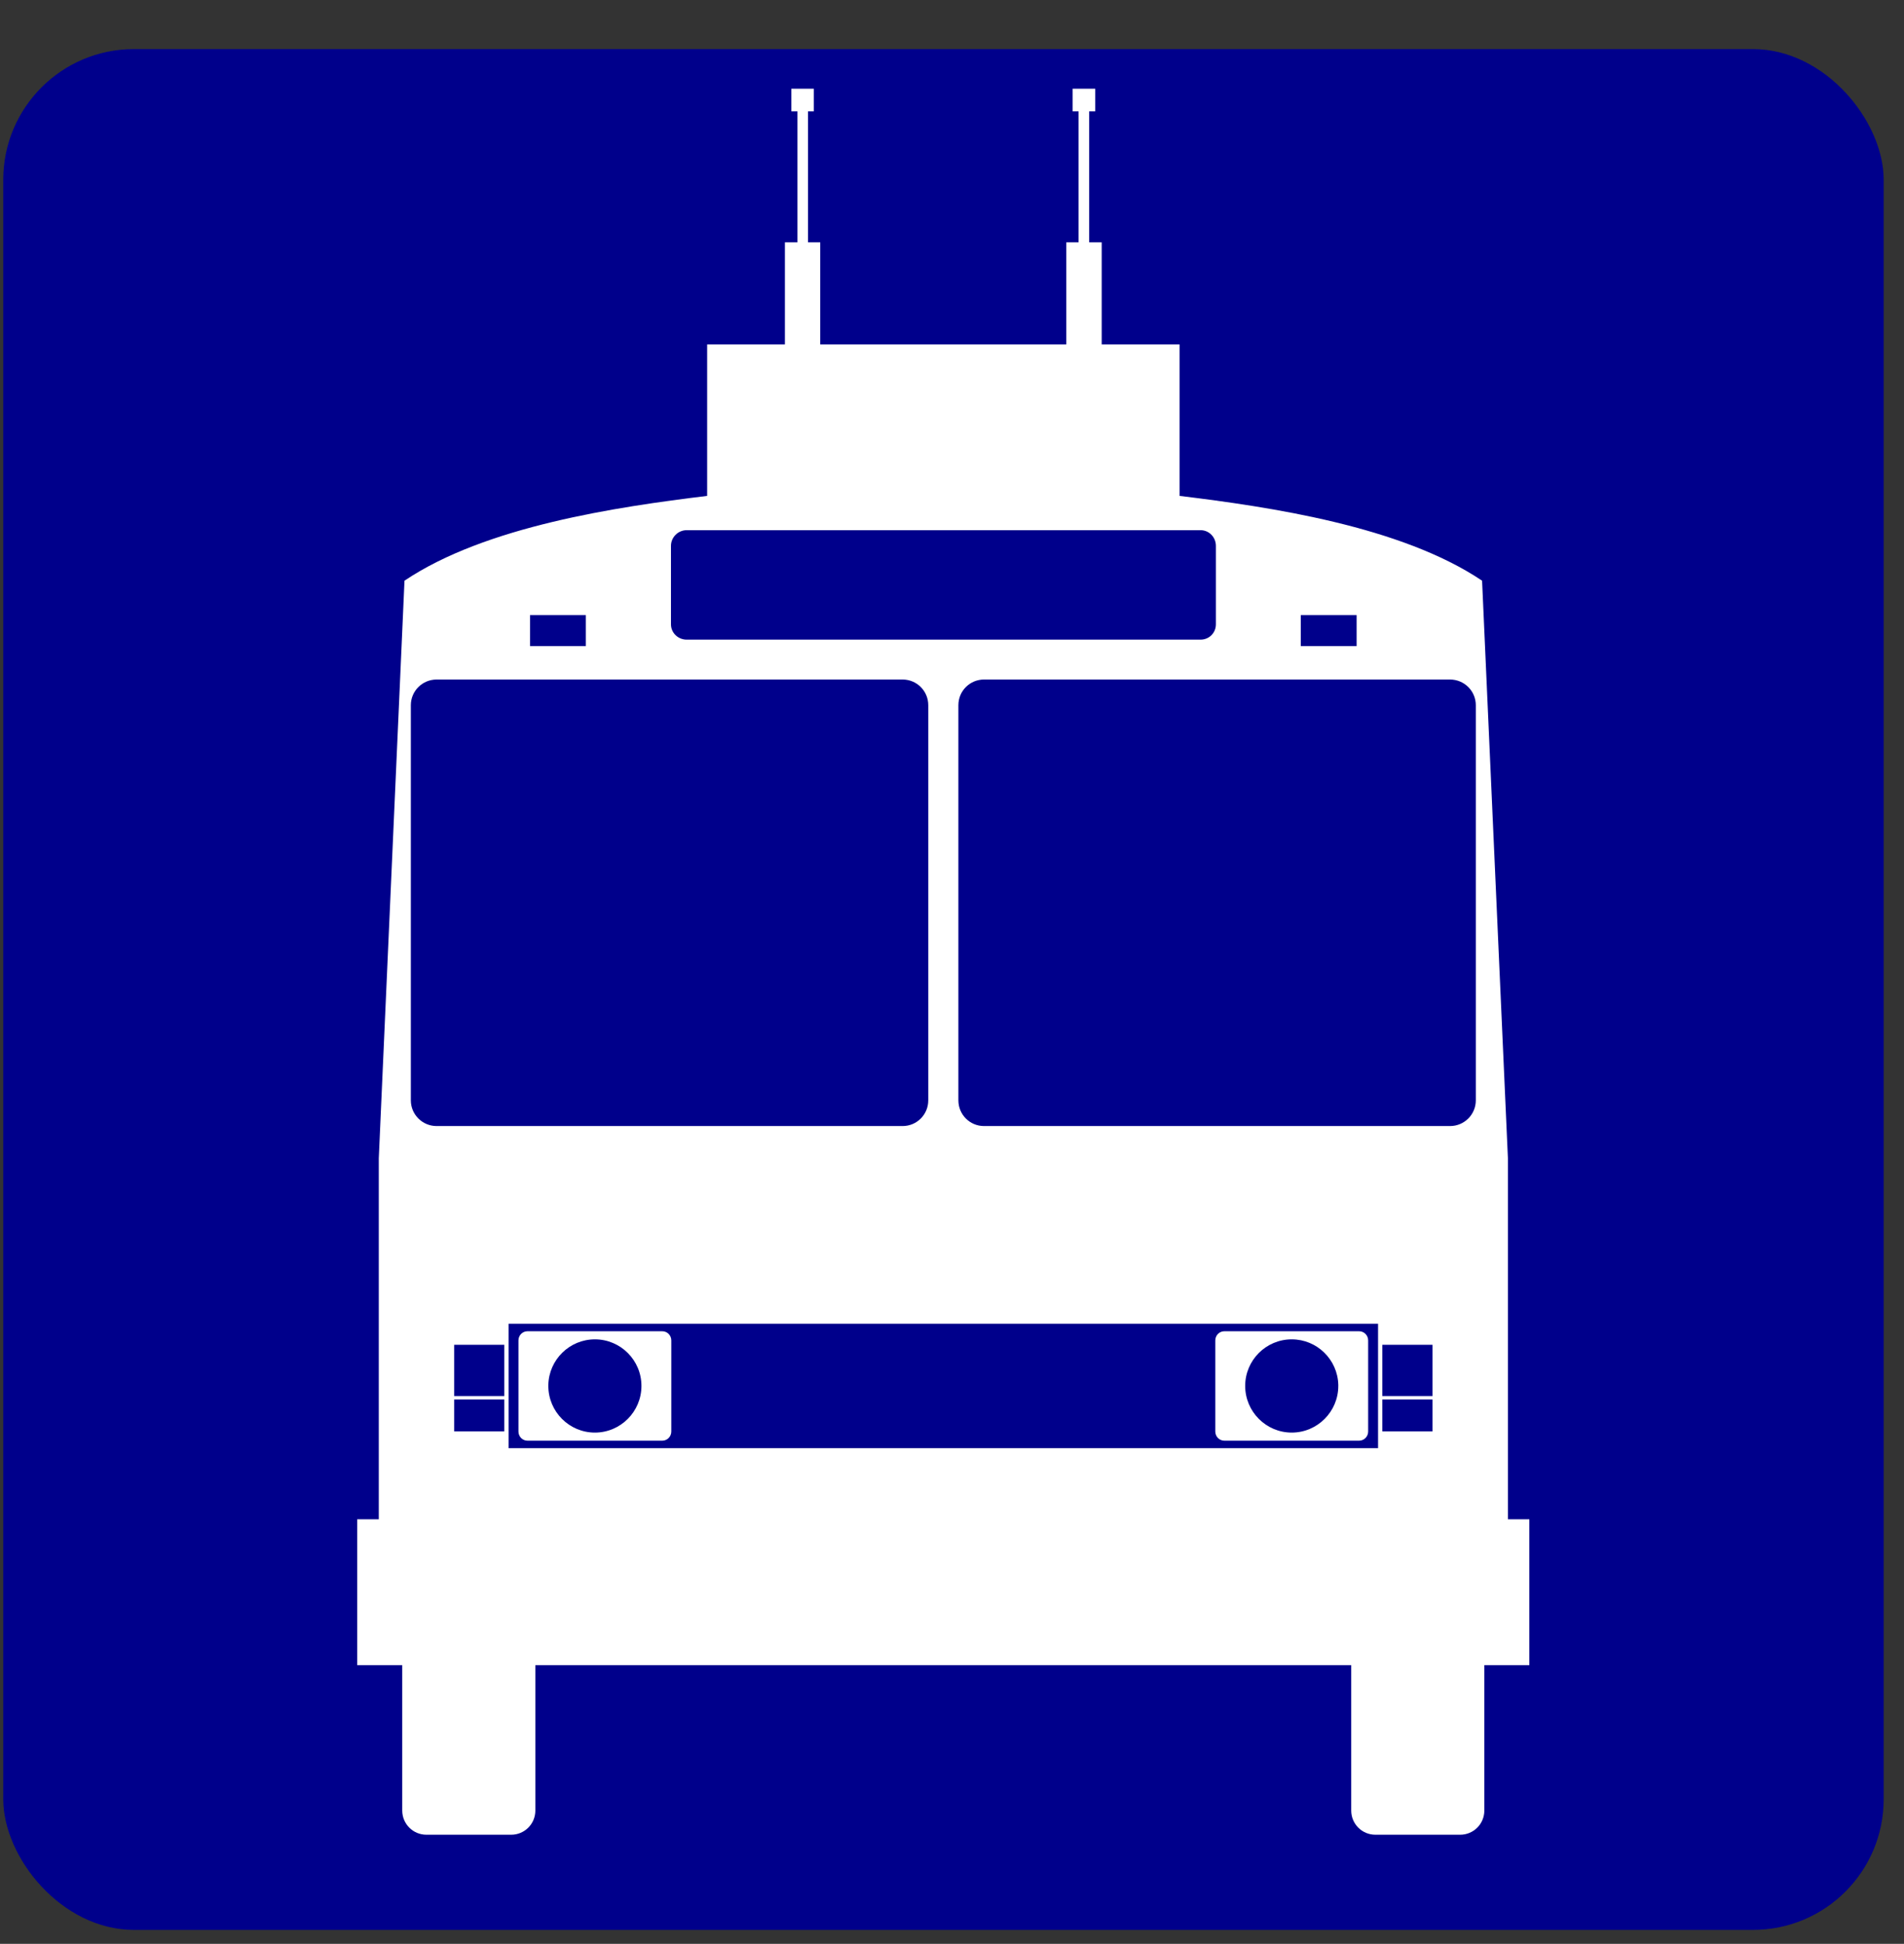 <svg xmlns:inkscape="http://www.inkscape.org/namespaces/inkscape" xmlns:rdf="http://www.w3.org/1999/02/22-rdf-syntax-ns#" xmlns="http://www.w3.org/2000/svg" xmlns:xlink="http://www.w3.org/1999/xlink" xmlns:ns1="http://sozi.baierouge.fr" xmlns:cc="http://creativecommons.org/ns#" xmlns:dc="http://purl.org/dc/elements/1.1/" xmlns:sodipodi="http://sodipodi.sourceforge.net/DTD/sodipodi-0.dtd" id="svg56271" sodipodi:docname="Новый документ 6" viewBox="93.658 92.434 72.881 74.392" version="1.1" inkscape:version="0.48.0 r9654" width="100%" height="100%" preserveAspectRatio="xMidYMid meet" ><rect x="93.658" y="92.434" width="72.881" height="74.392" fill="#333333" stroke="none"/><rect id="svgEditorBackground" x="0" y="0" width="447.75" height="165.41" style="fill: none; stroke: none;"/>
  <sodipodi:namedview id="base" bordercolor="#666666" inkscape:pageshadow="2" inkscape:window-y="225" fit-margin-left="0" pagecolor="#ffffff" fit-margin-top="0" inkscape:window-maximized="0" inkscape:zoom="0.35" inkscape:window-x="225" inkscape:window-height="455" showgrid="false" borderopacity="1.0" inkscape:current-layer="layer1" inkscape:cx="223.87745" inkscape:cy="82.706058" fit-margin-right="0" fit-margin-bottom="0" inkscape:window-width="535" inkscape:pageopacity="0.0" inkscape:document-units="px"/>
  <g id="layer1" inkscape:label="Layer 1" inkscape:groupmode="layer" transform="translate(-151.12 -449.66)">
    <g id="g56130" transform="translate(937.08 1165.1)">
      <rect id="rect54990" style="fill:#ff2a2a" rx="5.256" ry="5.256" height="71.763" width="71.763" y="-621.75" x="-503.79"/>
      <path id="path3967" d="m-475.89-619.7c-0.387 0.039-0.686 0.367-0.686 0.765 0 0.325 0.195 0.598 0.48 0.709-0.022-0.072-0.037-0.149-0.037-0.229 0-0.424 0.341-0.765 0.765-0.765h0.019v11.506h-0.224-1.194v2.243h-6.497l-2.687 24.277v17.411l-0.742 0.196v3.241h5.592v6.646c0 0.124 0.104 0.224 0.229 0.224h1.339c0.124 0 0.229-0.1 0.229-0.224v-6.646h1.339 20.116 1.348v6.646c0 0.124 0.095 0.224 0.219 0.224h1.348c0.124 0 0.232-0.1 0.224-0.224v-6.646h5.588v-3.241l-0.732-0.196v-17.411l-2.691-24.277h-6.497v-2.243h-1.199-0.224v-11.506h0.023c0.424 0 0.765 0.341 0.765 0.765 0 0.08-0.02 0.157-0.042 0.229 0.285-0.111 0.485-0.384 0.485-0.709 0-0.424-0.341-0.765-0.765-0.765h-15.816c-0.026 0-0.049-0.003-0.075 0zm1.063 0.48h13.838v5.452h-3.134-7.565-3.139v-5.452zm0 6.129h3.139 7.565 3.134v5.378h-13.838v-5.378zm-4.813 9.039h5.27 12.924 5.266c0.952 0 1.721 0.769 1.721 1.721v2.281c0 0.952-0.769 1.712-1.721 1.712h-5.266-12.924-5.27c-0.952 0-1.712-0.76-1.712-1.712v-2.281c0-0.952 0.76-1.721 1.712-1.721zm7.588 0.252v5.214h8.293v-5.214h-8.293zm-8.293 6.245h9.603 5.676 9.603c0.745 0 1.275 0.606 1.339 1.348l1.157 13.596c0.063 0.742-0.594 1.348-1.339 1.348h-11.926-3.353-11.921c-0.745 0-1.407-0.606-1.343-1.348l1.166-13.596c0.063-0.742 0.594-1.348 1.339-1.348zm0.196 21.763c0.505 0 0.914 0.409 0.914 0.914 0 0.505-0.409 0.919-0.914 0.919s-0.919-0.413-0.919-0.919v-0.019c0.012-0.497 0.422-0.895 0.919-0.895zm24.486 0c0.497 0 0.902 0.399 0.914 0.895v0.019c0 0.505-0.409 0.919-0.914 0.919-0.505 0-0.914-0.413-0.914-0.919 0-0.505 0.409-0.914 0.914-0.914zm-24.486 3.983c1.083 0 1.959 0.876 1.959 1.959s-0.876 1.964-1.959 1.964-1.964-0.88-1.964-1.964l0.004-0.051c0.026-1.064 0.894-1.908 1.959-1.908zm24.486 0c1.064 0 1.928 0.844 1.954 1.908l0.004 0.051c0 1.083-0.876 1.964-1.959 1.964s-1.964-0.88-1.964-1.964 0.88-1.959 1.964-1.959z" style="fill:#ffffff" inkscape:connector-curvature="0"/>
    </g>
    <g id="g56126" transform="translate(936.96 1150.9)">
      <rect id="rect3148" style="fill:#ff2a2a" rx="5.256" ry="5.256" height="71.763" width="71.763" y="-701.02" x="-503.79"/>
      <path id="path3884" style="fill:#ffffff" inkscape:connector-curvature="0" d="m-452.58-679.62v1.623s1.632 0.865 3.157 1.653c0.763 0.394 1.524 0.789 2.09 1.095 0.283 0.153 0.516 0.285 0.68 0.382 0.082 0.048 0.146 0.089 0.194 0.123 0.025 0.017 0.045 0.031 0.067 0.053 0.012 0.011 0.024 0.022 0.042 0.054 0.01 0.015 0.021 0.037 0.025 0.074 0 0.037-0.01 0.094-0.037 0.134-0.016 0.022-0.027 0.035-0.055 0.069s-0.07 0.082-0.118 0.139c-0.097 0.115-0.231 0.272-0.389 0.458-0.316 0.372-0.729 0.857-1.141 1.34-0.782 0.917-1.477 1.732-1.553 1.821v0.87h4.789v-2.363h5.106v2.363h1.956v-1.305h1.574v2.905l2.136 3.992v5.587h1.826v0.785h-1.921l-0.75 0.701h-3.317v0.889h-9.892c-0.221 0.953-1.074 1.664-2.095 1.664s-1.874-0.711-2.095-1.664h-0.363c-0.221 0.953-1.074 1.664-2.095 1.664-1.02 0-1.874-0.711-2.095-1.664h-20.902c-0.221 0.953-1.074 1.664-2.095 1.664-1.02 0-1.874-0.711-2.095-1.664h-0.366c-0.221 0.953-1.074 1.664-2.095 1.664-1.02 0-1.874-0.711-2.095-1.664h-10.665v-0.889h-4.374v-0.403h-2.046v-0.785h2.046v-5.045l1.347-4.928v-2.319h2.115v0.815h41.212v-0.87c-0.076-0.089-0.771-0.905-1.553-1.821-0.412-0.483-0.825-0.968-1.141-1.34-0.158-0.186-0.292-0.344-0.389-0.458-0.048-0.057-0.087-0.105-0.116-0.139-0.028-0.034-0.042-0.048-0.058-0.069-0.03-0.04-0.041-0.097-0.037-0.134 0-0.037 0.016-0.058 0.025-0.074 0.017-0.031 0.03-0.042 0.042-0.054 0.023-0.022 0.043-0.036 0.067-0.053 0.048-0.034 0.112-0.074 0.195-0.123 0.164-0.097 0.4-0.229 0.683-0.382 0.566-0.306 1.325-0.701 2.088-1.095 1.525-0.787 3.157-1.639 3.157-1.639v-1.636h1.321zm-0.252 1.914h-0.831s-1.701 0.901-3.224 1.687c-0.761 0.393-1.521 0.788-2.083 1.092-0.281 0.152-0.513 0.28-0.669 0.373-0.03 0.017-0.041 0.027-0.065 0.042 0.014 0.016 0.023 0.027 0.039 0.046 0.096 0.114 0.231 0.272 0.389 0.458 0.316 0.372 0.73 0.857 1.141 1.34 0.743 0.871 1.34 1.571 1.477 1.731 0.035-0.013 0.071-0.023 0.111-0.023h6.612c0.04 0 0.076 0.01 0.111 0.023 0.136-0.16 0.734-0.86 1.477-1.731 0.412-0.483 0.827-0.968 1.143-1.34 0.158-0.186 0.29-0.344 0.387-0.458 0.016-0.019 0.025-0.03 0.039-0.046-0.024-0.014-0.034-0.025-0.063-0.042-0.156-0.092-0.39-0.221-0.671-0.373-0.562-0.304-1.321-0.696-2.081-1.092l-3.24-1.69zm16.215 9.376h-1.745v4.363h3.967l-2.222-4.363zm-2.187 0h-6.976v11.757h6.976v-11.757zm-7.617 0h-6.453v5.029h6.453v-5.029zm-7.094 0h-6.453v5.029h6.453v-5.029zm-7.094 0h-6.453v5.029h6.453v-5.029zm-7.094 0h-6.976v11.757h6.976v-11.757zm-7.617 0h-6.453v5.029h6.453v-5.029zm-7.094 0h-6.453v5.029h6.453v-5.029zm-7.094 0h-6.976v11.757h6.976v-11.757zm-7.617 0h-2.474l-1.43 5.029h3.904v-5.029zm57.413 0.766v7.642h-2.095v-7.642h2.095zm-3.067 0v7.642h-2.095v-7.642h2.095zm-25.832 0v7.642h-2.095v-7.642h2.095zm-3.067 0v7.642h-2.095v-7.642h2.095zm-18.738 0v7.642h-2.095v-7.642h2.095zm-3.067 0v7.642h-2.095v-7.642h2.095zm43.352 9.422h-0.076c-0.816 0-1.477 0.661-1.477 1.477s0.661 1.477 1.477 1.477c0.816 0 1.479-0.661 1.479-1.477 0-0.791-0.622-1.437-1.403-1.477zm-4.553 0h-0.076c-0.816 0-1.479 0.661-1.479 1.477s0.663 1.477 1.479 1.477 1.477-0.661 1.477-1.477c0-0.791-0.62-1.437-1.4-1.477zm-25.091 0h-0.076c-0.816 0-1.479 0.661-1.479 1.477s0.663 1.477 1.479 1.477c0.816 0 1.477-0.661 1.477-1.477 0-0.791-0.62-1.437-1.4-1.477zm-4.555 0h-0.076c-0.816 0-1.477 0.661-1.477 1.477s0.66 1.477 1.477 1.477 1.477-0.661 1.477-1.477c0-0.791-0.62-1.437-1.4-1.477z"/>
    </g>
    <g id="g56108" transform="translate(938.64 1150.9)">
      <rect id="rect3282" style="fill:#0000ff" rx="5.256" ry="5.256" height="71.763" width="71.763" y="-701.02" x="-693.34"/>
      <path id="path3284" d="m-637.75-675.53v1.085h12.119v15.486l-1.271 1.273h-9.54c0 1.756-1.424 3.18-3.18 3.18s-3.178-1.424-3.178-3.18h-25.438c0 1.756-1.424 3.18-3.18 3.18-1.756 0-3.178-1.424-3.178-3.18h-11.035l-3.666-1.498v-15.262h14.364v-1.085h5.349v1.085h10.438v-1.085h5.349v1.085h10.698v-1.085h5.351zm11.783 2.602h-2.74v8.284h2.74v-8.284zm-3.414 1.104h-6.976v12.605h6.976v-12.605zm-7.726 0h-6.453v5.029h6.453v-5.029zm-8.135 0h-6.453v5.029h6.453v-5.029zm-7.744 0h-6.976v12.605h6.976v-12.605zm-8.004 0h-6.453v5.029h6.453v-5.029zm-8.135 0h-6.453v5.029h6.453v-5.029zm-7.203 0h-6.976v12.605h6.976v-12.605zm-8.304 0h-3.506v5.029h3.506v-5.029zm54.344 0.822v8.193h-2.095v-8.193h2.095zm-3.067 0v8.193h-2.095v-8.193h2.095zm-20.539 0v8.193h-2.095v-8.193h2.095zm-3.067 0v8.193h-2.095v-8.193h2.095zm-20.275 0v8.193h-2.095v-8.193h2.095zm-3.067 0v8.193h-2.095v-8.193h2.095zm40.679 10.943c-1.312 0-2.375 1.063-2.375 2.375s1.063 2.375 2.375 2.375c1.312 0 2.377-1.063 2.377-2.375s-1.065-2.375-2.377-2.375zm-31.796 0c-1.312 0-2.375 1.063-2.375 2.375s1.063 2.375 2.375 2.375c1.312 0 2.377-1.063 2.377-2.375s-1.065-2.375-2.377-2.375z" style="fill:#ffffff" inkscape:connector-curvature="0"/>
    </g>
    <g id="g56117" transform="translate(937.37 1150.9)">
      <rect id="rect3422" style="fill:#008000" rx="5.256" ry="5.256" height="71.763" width="71.763" y="-701.02" x="-598.14"/>
      <path id="path3424" style="fill:#ffffff" inkscape:connector-curvature="0" d="m-594.17-684.2c0.491 0 0.889 0.398 0.889 0.889 0 0 0 0.01 0 0.01l26.42 5.888c0.086-0.165 0.245-0.312 0.417-0.312h0.148 0.449 0.15c0.214 0 0.412 0.231 0.468 0.437l0.141 0.525h14.584v1.234h6.869v1.085h14.176v15.486l-1.271 1.271h-9.54c0 1.756-1.424 3.18-3.18 3.18s-3.178-1.424-3.178-3.18h-25.438c0 1.756-1.424 3.18-3.18 3.18-1.756 0-3.178-1.424-3.178-3.18h-11.035l-3.666-1.495v-15.262h15.262v-1.085h10.288v-1.234h0.523l0.081-0.296-26.39-5.881c-0.14 0.306-0.449 0.518-0.808 0.518-0.491 0-0.889-0.398-0.889-0.889 0-0.491 0.398-0.889 0.889-0.889zm64.375 11.272h-2.74v8.284h2.74v-8.284zm-3.414 1.102h-6.976v12.605h6.976v-12.605zm-7.726 0h-6.453v5.029h6.453v-5.029zm-8.135 0h-6.453v5.029h6.453v-5.029zm-7.744 0h-6.976v12.605h6.976v-12.605zm-8.004 0h-6.453v5.029h6.453v-5.029zm-8.135 0h-6.453v5.029h6.453v-5.029zm-7.203 0h-6.976v12.605h6.976v-12.605zm-8.304 0h-3.506v5.029h3.506v-5.029zm54.344 0.822v8.193h-2.095v-8.193h2.095zm-3.067 0v8.193h-2.095v-8.193h2.095zm-20.539 0v8.193h-2.095v-8.193h2.095zm-3.067 0v8.193h-2.095v-8.193h2.095zm-20.275 0v8.193h-2.095v-8.193h2.095zm-3.067 0v8.193h-2.095v-8.193h2.095zm40.679 10.943c-1.312 0-2.375 1.063-2.375 2.375s1.063 2.377 2.375 2.377c1.312 0 2.377-1.065 2.377-2.377s-1.065-2.375-2.377-2.375zm-31.796 0c-1.312 0-2.375 1.063-2.375 2.375s1.063 2.377 2.375 2.377c1.312 0 2.377-1.065 2.377-2.377s-1.065-2.375-2.377-2.375z"/>
    </g>
    <g id="g56100" transform="translate(927.12 1165.1)">
      <rect id="rect30400-1" style="fill:#d4aa00" rx="4.436" inkscape:export-ydpi="90" inkscape:export-filename="D:\05 Компьютер\!Иконки\Гео\Маршруты Стэлс.png" ry="4.436" height="72" width="72" inkscape:export-xdpi="90" y="-621.99" x="-776"/>
      <path id="path30402-7" style="fill-rule:evenodd;fill:#ffffff" inkscape:connector-curvature="0" d="m-739.96-605.04c-3.404 0-6.809 0.279-11.973 0.843-1.797 0.196-2.687 1.585-3.287 3.291-1.644 4.679-2.785 9.501-3.404 14.473h-0.665c0.04-0.693 0-1.385-0.135-2.078-0.062-0.315-0.262-0.583-0.583-0.583h-0.987c-0.321 0-0.53 0.266-0.583 0.583-0.179 1.076-0.179 2.154 0 3.23 0.053 0.316 0.262 0.583 0.583 0.583h0.987c0.321 0 0.528-0.267 0.583-0.583 0.023-0.129 0.043-0.258 0.061-0.387h0.3l0.313 0.313c-0.053 0.485-0.101 0.973-0.143 1.461-0.294 2.481-0.448 4.969-0.448 7.369 0 0.669 0.016 1.329 0.039 1.982-0.067 0.254-0.095 0.555-0.096 0.874 0 0.656 0.112 1.391 0.235 1.944 0.008 0.038 0.015 0.075 0.022 0.113v12.151c0 0.323 0.157 0.587 0.352 0.587h2.978 1.135 2.752c0.195 0 0.352-0.264 0.352-0.587v-4.543h2.739l1.1 1.156h5.491v0.404h2.426l1.039-0.983h3.296l0.665 0.665h1.3v-1.187h3.122l1.596 0.648v3.839c0 0.323 0.161 0.587 0.356 0.587h2.974 2.756 1.13c0.196 0 0.357-0.264 0.357-0.587v-12.16c0-0.146-0.033-0.28-0.087-0.383 0.121-0.76 0.261-1.747 0.261-2.452 0-0.111-0.008-0.213-0.013-0.309 0.07-1.169 0.109-2.378 0.109-3.613 0-2.242-0.122-4.572-0.378-6.904l0.387-0.387h0.304c0.017 0.129 0.035 0.258 0.057 0.387 0.055 0.316 0.262 0.583 0.583 0.583h0.987c0.321 0 0.53-0.267 0.583-0.583 0.179-1.077 0.179-2.154 0-3.23-0.053-0.317-0.262-0.583-0.583-0.583h-0.987c-0.321 0-0.521 0.268-0.583 0.583-0.136 0.693-0.175 1.385-0.135 2.078h-0.752c-0.149-1.153-0.332-2.301-0.552-3.439-0 0 0 0 0-0.01-0.549-3.677-1.424-7.353-2.678-11.03-0.584-1.712-1.49-3.095-3.287-3.291-5.164-0.564-8.565-0.843-11.969-0.843zm-0.209 8.234c4.122 0 8.247 0.215 12.369 0.622 0.531 0.053 0.78 0.449 0.969 0.926 0.998 2.521 1.482 5.044 1.617 7.565 0.028 0.51-0.437 0.966-0.969 0.926-9.446-0.708-18.892-0.708-28.338 0-0.532 0.04-1.042-0.42-0.97-0.926 0.364-2.521 1.006-5.044 1.987-7.565 0.186-0.479 0.438-0.872 0.97-0.926 4.122-0.419 8.243-0.625 12.364-0.622zm-15.36 19.055c2.7 0.213 4.577 1.538 5.634 3.974 0.248 0.841 0.031 1.11-0.4 1.117l-5.356-0.417c-0.223-0.075-0.422-0.216-0.574-0.491-0.38-1.022-0.41-2.217-0.148-3.556 0.147-0.394 0.411-0.629 0.843-0.626zm30.329 0c0.433 0 0.696 0.232 0.843 0.626 0.263 1.34 0.232 2.534-0.148 3.556-0.152 0.276-0.355 0.415-0.578 0.491l-5.352 0.417c-0.43-0.01-0.648-0.276-0.4-1.117 1.057-2.436 2.935-3.761 5.634-3.974zm-15.182 1.735c2.85 0 5.701 0.06 8.552 0.191 0.163 0.01 0.35 0.147 0.296 0.3-0.403 1.129-0.746 1.849-1.296 2.978-0.203 0.446-0.465 0.715-1.078 0.778-2.248 0.246-3.975 0.303-6.3 0.304h-0.026-0.061-0.061-0.026c-2.332 0-4.226-0.058-6.474-0.304-0.614-0.064-0.875-0.333-1.078-0.778-0.549-1.129-0.893-1.849-1.296-2.978-0.055-0.153 0.133-0.293 0.296-0.3 2.851-0.129 5.701-0.191 8.552-0.191z"/>
    </g>
    <g id="g56138" transform="translate(954.03 1150.9)">
      <g id="g56134">
        <rect id="rect54859" style="fill:#ff6600" rx="5.256" ry="5.256" height="71.763" width="71.763" y="-701.02" x="-426.92"/>
        <path id="path4007-3" style="fill:#ffffff" inkscape:connector-curvature="0" d="m-385.97-678.02c1.992 0 4.169 0.168 5.843 1.247l14.738 9.502h-4.87c-1.771 0-3.589-0.519-5.126-1.4l-10.585-6.066c-1.036-0.594-2.288-0.853-3.482-0.853h-37.466v-2.43h40.948zm6.757 3.32h-4.039c-0.383 0-0.429 0.163-0.106 0.368l6.316 3.992c0.324 0.204 0.893 0.368 1.276 0.368h4.037c0.383 0 0.431-0.163 0.108-0.368l-6.319-3.992c-0.324-0.204-0.891-0.368-1.274-0.368zm-10.272 1.178c0.921 0 1.831 0.397 2.629 0.857l15.859 9.157c0.525 0.303 1.133 0.526 1.739 0.526h10.483c2.299 1.869 0.142 5.975-1.912 5.975h-8.907c-0.659 1.471-2.136 2.497-3.852 2.497-1.716 0-3.191-1.026-3.85-2.497h-1.394c-0.659 1.471-2.136 2.497-3.852 2.497-1.716 0-3.191-1.026-3.85-2.497h-19.782c-0.659 1.471-2.136 2.497-3.852 2.497-1.716 0-3.191-1.026-3.85-2.497h-1.394c-0.659 1.471-2.136 2.497-3.852 2.497-1.716 0-3.191-1.026-3.85-2.497h-3.947v-4.569h40.036a0.65 0.65 0 1 0 0 -1.3h-40.036v-8.781h30.603a0.65 0.65 0 1 0 0 -1.3h-30.603v-0.565h37.433zm-8.373 2.594h-3.218c-0.564 0-1.018 0.454-1.018 1.018v4.99c0 0.564 0.454 1.018 1.018 1.018h3.218c0.564 0 1.018-0.454 1.018-1.018v-4.99c0-0.564-0.454-1.018-1.018-1.018zm-7.783 0h-3.218c-0.564 0-1.018 0.454-1.018 1.018v4.99c0 0.564 0.454 1.018 1.018 1.018h3.218c0.564 0 1.018-0.454 1.018-1.018v-4.99c0-0.564-0.454-1.018-1.018-1.018zm41.503 4.466 3.462 2.233h-0.945l-0.112-0.093-0.272-0.179-2.997-1.961h0.863zm-2.052 0 0.144 0.093 0.27 0.179 2.999 1.961h-1.17l-0.132-0.093-0.272-0.179-2.999-1.961h1.16zm-2.332 0 0.128 0.093 0.272 0.179 2.999 1.961h-1.176l-0.128-0.093-0.272-0.179-2.999-1.961h1.176zm-2.371 0 0.15 0.093 0.272 0.179 2.999 1.961h-1.524l-3.415-2.233h1.518z"/>
      </g>
    </g>
    <g id="g56121" transform="matrix(1 0 0 1 840.659 1165.78)">
      <g id="g54979" style="fill:#008000" inkscape:export-ydpi="90" inkscape:export-filename="D:\05 Компьютер\!Иконки\Гео\Маршруты группа.png" transform="matrix(1.003 0 0 1.003 -531.82 -1166)" inkscape:export-xdpi="90">
        <rect id="rect54981" style="fill: rgb(0, 0, 139);" rx="4.985" ry="4.985" height="71.763" width="71.763" y="542.565" x="-63.745"/>
      </g>
      <path id="path3851" d="M-565.59,-620.29v0.866h0.232v5.013h-0.479v3.906h-2.976v5.797c-3.457,0.421,-8.48,1.158,-11.585,3.245l-0.984,22.107v13.813h-0.825v5.583h1.723v5.564c0,0.512,0.413,0.925,0.925,0.925h3.245c0.512,0,0.925,-0.413,0.925,-0.925v-5.564h8.467h14.296h8.467v5.564c0,0.512,0.413,0.925,0.925,0.925h3.245c0.512,0,0.925,-0.413,0.925,-0.925v-5.564h1.723v-5.583h-0.82v-13.813l-0.989,-22.107c-3.105,-2.087,-8.123,-2.824,-11.58,-3.245v-5.797h-2.98v-3.906h-0.479v-5.013h0.232v-0.866h-0.866v0.866h0.228v5.013h-0.469v3.906h-4.708h-4.712v-3.906h-0.469v-5.013h0.223v-0.866h-0.861ZM-569.596,-603.396h5.077h9.506h5.086c0.33,0,0.588,0.271,0.588,0.602v2.999c0,0.33,-0.258,0.588,-0.588,0.588h-5.086h-9.506h-5.077c-0.33,0,-0.602,-0.258,-0.602,-0.588v-2.999c0,-0.33,0.271,-0.602,0.602,-0.602ZM-575.593,-600.147h2.137v1.189h-2.137v-1.189ZM-546.089,-600.147h2.137v1.189h-2.137v-1.189ZM-579.166,-597.681h17.833c0.546,0,0.984,0.438,0.984,0.984v15.121c0,0.546,-0.438,0.984,-0.984,0.984h-17.833c-0.546,0,-0.989,-0.438,-0.989,-0.984v-15.121c0,-0.546,0.443,-0.984,0.989,-0.984ZM-558.212,-597.681h17.833c0.546,0,0.989,0.438,0.989,0.984v15.121c0,0.546,-0.443,0.984,-0.989,0.984h-17.833c-0.546,0,-0.984,-0.438,-0.984,-0.984v-15.121c0,-0.546,0.438,-0.984,0.984,-0.984ZM-576.414,-573.026h33.282v4.762h-33.282v-4.762ZM-575.69,-572.739c-0.193,0,-0.346,0.158,-0.346,0.351v3.486c0,0.193,0.153,0.351,0.346,0.351h5.159c0.193,0,0.346,-0.158,0.346,-0.351v-3.486c0,-0.193,-0.153,-0.351,-0.346,-0.351h-5.159ZM-549.016,-572.739c-0.193,0,-0.346,0.158,-0.346,0.351v3.486c0,0.193,0.153,0.351,0.346,0.351h5.159c0.193,0,0.346,-0.158,0.346,-0.351v-3.486c0,-0.193,-0.153,-0.351,-0.346,-0.351h-5.159ZM-573.11,-572.429c0.984,0,1.782,0.798,1.782,1.782s-0.798,1.786,-1.782,1.786c-0.984,0,-1.782,-0.802,-1.782,-1.786v-0.041c0.024,-0.967,0.815,-1.741,1.782,-1.741ZM-546.436,-572.429c0.967,0,1.758,0.774,1.782,1.741v0.041c0,0.984,-0.798,1.786,-1.782,1.786s-1.782,-0.802,-1.782,-1.786c0,-0.984,0.798,-1.782,1.782,-1.782ZM-578.496,-572.22h1.919v1.96h-1.919v-1.96ZM-542.968,-572.22h1.919v1.96h-1.919v-1.96ZM-578.496,-570.128h1.919v1.221h-1.919v-1.221ZM-542.968,-570.128h1.919v1.221h-1.919v-1.221Z" style="fill:#ffffff" inkscape:connector-curvature="0"/>
    </g>
    
    <g id="g56104" transform="matrix(1 0 0 1 933.803 1154.04)">
      <rect id="rect54977" style="fill:#d4aa00" inkscape:export-ydpi="90" rx="4.436" ry="4.436" height="72" width="72" inkscape:export-xdpi="90" y="-701.26" x="-779.54" inkscape:export-filename="D:\05 Компьютер\!Иконки\Гео\Маршруты Стэлс.png"/>
      <path id="path3295" d="m-763.03-673.7c-0.631-0.007-1.514 0.422-1.574 1.05-0.021 0.162-0.041 0.325-0.061 0.487-0.009 0.077-0.019 0.154-0.029 0.231-0.24 1.994-0.378 3.991-0.473 5.993-0.007 0.118-0.009 0.236-0.015 0.354-0.017 0.384-0.036 0.768-0.051 1.152-0.007 0.155-0.013 0.31-0.017 0.466-0.033 0.915-0.062 1.831-0.09 2.747-0.009 0.284-0.017 0.568-0.025 0.852h-0.437v1.141l1.931 0.152 7.26 0.578c0.218-0.321 0.382-0.707 0.56-1.076l0.711 0.505c-0.343 0.474-0.545 1.056-0.545 1.686 0 1.589 1.288 2.877 2.877 2.877s2.877-1.288 2.877-2.877c0-0.041-0.002-0.082-0.003-0.123l2.466-0.697 9.859 0.054 5.675 0.029c0.098-0.154 0.183-0.317 0.267-0.484l0.401 0.162c-0.13 0.328-0.198 0.684-0.198 1.058 0 1.589 1.288 2.877 2.877 2.877s2.877-1.288 2.877-2.877c0-0.307-0.048-0.603-0.137-0.881l0.881-0.289c0.022 0.072 0.044 0.143 0.069 0.213 0.021 0.062 0.042 0.123 0.065 0.184 0.024 0.062 0.049 0.121 0.076 0.181 0.863-0.048 1.561-0.148 2.108-0.329 0.053-0.017 0.105-0.035 0.155-0.054 0.002-0.001 0.002-0.002 0.003-0.003 0.05-0.019 0.101-0.037 0.148-0.058 0.002-0.001 0.002-0.002 0.003-0.003 0.047-0.021 0.093-0.039 0.137-0.061 0.002-0.001 0.002-0.002 0.003-0.003 0.044-0.022 0.088-0.044 0.13-0.069 0.002-0.001 0.002-0.002 0.003-0.003 0.041-0.024 0.08-0.05 0.119-0.076 0.081-0.054 0.158-0.111 0.227-0.173 0.032-0.029 0.064-0.06 0.094-0.09 0.002-0.002 0.002-0.007 0.003-0.007 0.03-0.031 0.059-0.061 0.087-0.094 0.002-0.002 0.002-0.003 0.003-0.007 0.027-0.033 0.055-0.063 0.079-0.098 0.002-0.002 0.002-0.003 0.003-0.007 0.024-0.035 0.047-0.072 0.069-0.108 0.001-0.002 0.002-0.003 0.003-0.007 0.022-0.037 0.045-0.073 0.065-0.112 0.001-0.002 0.002-0.003 0.003-0.007 0.019-0.039 0.037-0.078 0.054-0.119 0.001-0.002 0.002-0.003 0.003-0.007 0.017-0.041 0.029-0.083 0.043-0.126 0.001-0.002 0.002-0.003 0.003-0.007 0.015-0.043 0.028-0.088 0.04-0.134 0.001-0.002 0.002-0.003 0.003-0.007 0.011-0.045 0.019-0.094 0.029-0.141 0.001-0.003 0.002-0.007 0.003-0.011 0.019-0.098 0.034-0.199 0.043-0.307 0-0.003-0-0.007 0-0.011 0.009-0.107 0.015-0.219 0.015-0.336v-0.015c-0-0.056-0.001-0.115-0.003-0.173-0-0.003 0-0.011 0-0.015-0.002-0.064-0.007-0.128-0.011-0.195h-0.321c0.21-2.742-1.843-3.642-3.772-4.852-0.033-0.021-0.065-0.041-0.098-0.061-0.131-0.083-0.262-0.166-0.39-0.253-0.093-0.064-0.186-0.124-0.282-0.184-0.378-0.238-0.772-0.453-1.152-0.69-0.096-0.06-0.188-0.118-0.282-0.181-0.092-0.062-0.182-0.128-0.271-0.195-0.089-0.067-0.175-0.137-0.26-0.209-0.088-0.076-0.174-0.153-0.26-0.231-0.084-0.076-0.167-0.15-0.249-0.227l-0.007-0.007c-0.154-0.146-0.305-0.297-0.455-0.448-0.011-0.011-0.022-0.019-0.033-0.029-0.024-0.024-0.048-0.048-0.072-0.072-0.143-0.144-0.282-0.294-0.422-0.44-0.31-0.324-0.621-0.651-0.931-0.975-0.011-0.011-0.021-0.025-0.033-0.036-0.148-0.154-0.297-0.307-0.448-0.458-0.013-0.013-0.026-0.026-0.04-0.04-0.328-0.328-0.664-0.645-1.018-0.946-0.736-0.626-1.554-1.188-2.451-1.545-0.798-0.317-1.679-0.429-2.538-0.437l-25.963-0.235zm0.087 2.509h3.675c0.102 0 0.224 0.073 0.314 0.184 0.09 0.112 0.146 0.258 0.141 0.368l-0.144 3.325c-0.003 0.104-0.081 0.217-0.195 0.303-0.114 0.086-0.261 0.141-0.375 0.141h-3.794c-0.088 0-0.192-0.066-0.271-0.166-0.079-0.1-0.126-0.231-0.123-0.329l0.116-3.328c0.003-0.12 0.093-0.247 0.224-0.343 0.131-0.096 0.3-0.155 0.433-0.155zm6.115 0 7.271 0.022c0.225 0.001 0.406 0.121 0.534 0.278 0.128 0.157 0.197 0.351 0.195 0.458l-0.061 3.112c-0.002 0.102-0.087 0.267-0.235 0.397-0.147 0.131-0.352 0.228-0.585 0.227l-7.404-0.011c-0.212 0-0.425-0.07-0.574-0.188-0.149-0.117-0.236-0.276-0.224-0.469l0.213-3.325a0.087 0.087 0 0 0 0 -0.003c0.009-0.125 0.086-0.245 0.231-0.339 0.147-0.095 0.364-0.16 0.639-0.159zm10.256 0.123 7.299 0.094c0.226 0.002 0.421 0.124 0.56 0.282 0.139 0.158 0.216 0.354 0.217 0.458l0.003 3.068c0 0.104-0.075 0.267-0.213 0.397-0.138 0.13-0.334 0.225-0.567 0.224l-7.317-0.036c-0.213-0.001-0.428-0.073-0.585-0.191-0.157-0.118-0.255-0.28-0.253-0.473l0.033-3.321v-0.003c0.001-0.128 0.066-0.249 0.202-0.343 0.136-0.095 0.346-0.159 0.621-0.155zm10.837 0.181c0.074-0.002 0.157-0.002 0.249 0.003 1.63 0.114 2.463 0.277 2.913 0.444 0.45 0.167 0.515 0.32 0.668 0.491 0 0 1.851 2.065 2.776 3.097 0.065 0.072 0.091 0.174 0.083 0.296-0.009 0.122-0.053 0.263-0.123 0.39-0.14 0.253-0.378 0.442-0.581 0.426-1.803-0.14-5.408-0.419-5.408-0.419-0.207-0.017-0.425-0.124-0.592-0.278-0.167-0.155-0.281-0.355-0.296-0.549l-0.256-3.448c-0.013-0.177 0.015-0.28 0.123-0.354 0.081-0.055 0.222-0.094 0.444-0.101zm12.48 7.079c0.075 0 0.151 0.021 0.206 0.058 0.404 0.275 0.816 0.587 1.065 1.007 0.205 0.345 0.285 0.782 0.235 1.181-0.024 0.117-0.876-0.125-1.036-0.274-0.263-0.308-0.618-0.896-0.657-1.899 0.04-0.052 0.113-0.072 0.188-0.072zm-29.754 4.928c0.11 0 0.215 0.011 0.318 0.033l-0.054 0.245c-0.085-0.017-0.173-0.029-0.264-0.029-0.12 0-0.237 0.015-0.347 0.047l-0.069-0.235c0.132-0.038 0.271-0.061 0.415-0.061zm24.22 0c0.11 0 0.215 0.011 0.318 0.033l-0.054 0.245c-0.085-0.019-0.173-0.029-0.264-0.029-0.12 0-0.237 0.015-0.347 0.047l-0.069-0.235c0.132-0.038 0.271-0.061 0.415-0.061zm-23.18 0.419c0.175 0.169 0.307 0.383 0.383 0.621l-0.235 0.076c-0.063-0.199-0.175-0.375-0.321-0.516l0.173-0.181zm24.22 0c0.175 0.169 0.307 0.383 0.383 0.621l-0.235 0.076c-0.063-0.199-0.175-0.375-0.321-0.516l0.173-0.181zm-26.368 0.072 0.184 0.166c-0.137 0.15-0.235 0.334-0.285 0.538l-0.242-0.061c0.061-0.243 0.18-0.463 0.343-0.643zm24.22 0 0.184 0.166c-0.137 0.15-0.235 0.334-0.285 0.538l-0.242-0.061c0.061-0.243 0.18-0.463 0.343-0.643zm-23.111 0.357c0.359 0 0.65 0.291 0.65 0.65 0 0.359-0.291 0.65-0.65 0.65-0.359 0-0.65-0.291-0.65-0.65 0-0.359 0.291-0.65 0.65-0.65zm24.22 0c0.359 0 0.65 0.291 0.65 0.65 0 0.359-0.291 0.65-0.65 0.65-0.359 0-0.65-0.291-0.65-0.65 0-0.359 0.291-0.65 0.65-0.65zm-23.01 0.946 0.242 0.061c-0.06 0.245-0.182 0.465-0.347 0.646l-0.184-0.166c0.137-0.151 0.239-0.336 0.289-0.541zm24.22 0 0.242 0.061c-0.06 0.245-0.182 0.465-0.347 0.646l-0.184-0.166c0.137-0.151 0.239-0.336 0.289-0.541zm-26.617 0.083c0.064 0.198 0.175 0.375 0.321 0.516l-0.17 0.177c-0.176-0.17-0.313-0.379-0.39-0.617l0.238-0.076zm24.22 0c0.064 0.198 0.175 0.375 0.321 0.516l-0.17 0.177c-0.176-0.17-0.313-0.379-0.39-0.617l0.238-0.076zm-22.689 0.816 0.069 0.238c-0.131 0.038-0.268 0.061-0.412 0.061-0.11 0-0.218-0.011-0.321-0.033l0.054-0.245c0.086 0.019 0.176 0.029 0.267 0.029 0.119 0 0.234-0.019 0.343-0.051zm24.22 0 0.069 0.238c-0.131 0.038-0.268 0.061-0.412 0.061-0.11 0-0.218-0.011-0.321-0.033l0.054-0.245c0.086 0.019 0.176 0.029 0.267 0.029 0.119 0 0.234-0.019 0.343-0.051z" style="fill:#ffffff" inkscape:connector-curvature="0"/>
    </g>
    <g id="g56143" transform="translate(954.03 1165.1)">
      <rect id="rect56098" style="fill:#ff6600" rx="5.256" ry="5.256" height="71.763" width="71.763" y="-621.75" x="-426.92"/>
      <path id="path56055" d="m-394-613.32c-0.206 0-0.347 0.167-0.372 0.372l-0.026 0.208h-0.735-5.762c-1.048 0-2.122 0.716-2.719 1.577-3.586 5.168-6.809 9.93-6.809 18.251v14.281l-0.671 0.179v10.917c0 0.557 0.624 1.18 1.18 1.18h0.932l4.15 9.305h13.065 1.466 13.065l4.152-9.305h0.93c0.557 0 1.18-0.624 1.18-1.18v-10.917l-0.671-0.179v-14.281c0-8.322-3.223-13.084-6.809-18.251-0.597-0.861-1.672-1.577-2.719-1.577h-5.762-0.735l-0.026-0.208c-0.025-0.205-0.166-0.372-0.372-0.372h-5.93zm0.633 0.445h4.664c0.162 0 0.275 0.131 0.295 0.292l0.618 5.102c0.019 0.161-0.13 0.292-0.292 0.292h-5.904c-0.162 0-0.312-0.131-0.292-0.292l0.618-5.102c0.019-0.161 0.132-0.292 0.295-0.292zm2.332 0.458c-1.364 0-2.469 1.105-2.469 2.469s1.105 2.469 2.469 2.469 2.469-1.105 2.469-2.469-1.105-2.469-2.469-2.469zm-14.009 8.84h13.526v11.597h-14.66c-0.206 0-0.393-0.169-0.372-0.374l1.134-10.851c0.021-0.205 0.166-0.372 0.372-0.372zm14.491 0h13.526c0.206 0 0.353 0.167 0.374 0.372l1.134 10.851c0.021 0.205-0.168 0.374-0.374 0.374h-14.66v-11.597zm-13.278 15.747h25.59l-4.183 3.043h-17.224l-4.183-3.043zm-1.647 0.788c0.731 0 1.324 0.593 1.324 1.324-0 0.731-0.593 1.324-1.324 1.324-0.731 0-1.324-0.593-1.324-1.324 0-0.731 0.593-1.324 1.324-1.324zm28.883 0c0.731 0 1.324 0.593 1.324 1.324 0 0.731-0.593 1.324-1.324 1.324-0.731 0-1.324-0.593-1.324-1.324 0-0.731 0.593-1.324 1.324-1.324zm-22.264 2.828h15.647l-3.984 2.899h-7.68l-3.984-2.899zm-6.081 1.001c0.672 0 1.216 0.546 1.216 1.218 0 0.672-0.544 1.216-1.216 1.216s-1.218-0.544-1.218-1.216c0-0.672 0.546-1.218 1.218-1.218zm27.807 0c0.672 0 1.218 0.546 1.218 1.218 0 0.672-0.546 1.216-1.218 1.216-0.672 0-1.216-0.544-1.216-1.216 0-0.672 0.544-1.218 1.216-1.218zm-16.951 2.471h6.099l-3.049 2.219-3.049-2.219zm-1.32 8.517h8.738c0.206 0 0.374 0.166 0.374 0.372v7.525c0 0.206-0.168 0.372-0.374 0.372h-8.738c-0.206 0-0.374-0.166-0.374-0.372v-7.525c0-0.206 0.168-0.372 0.374-0.372z" style="fill:#ffffff" inkscape:connector-curvature="0"/>
    </g>
  </g>
</svg>